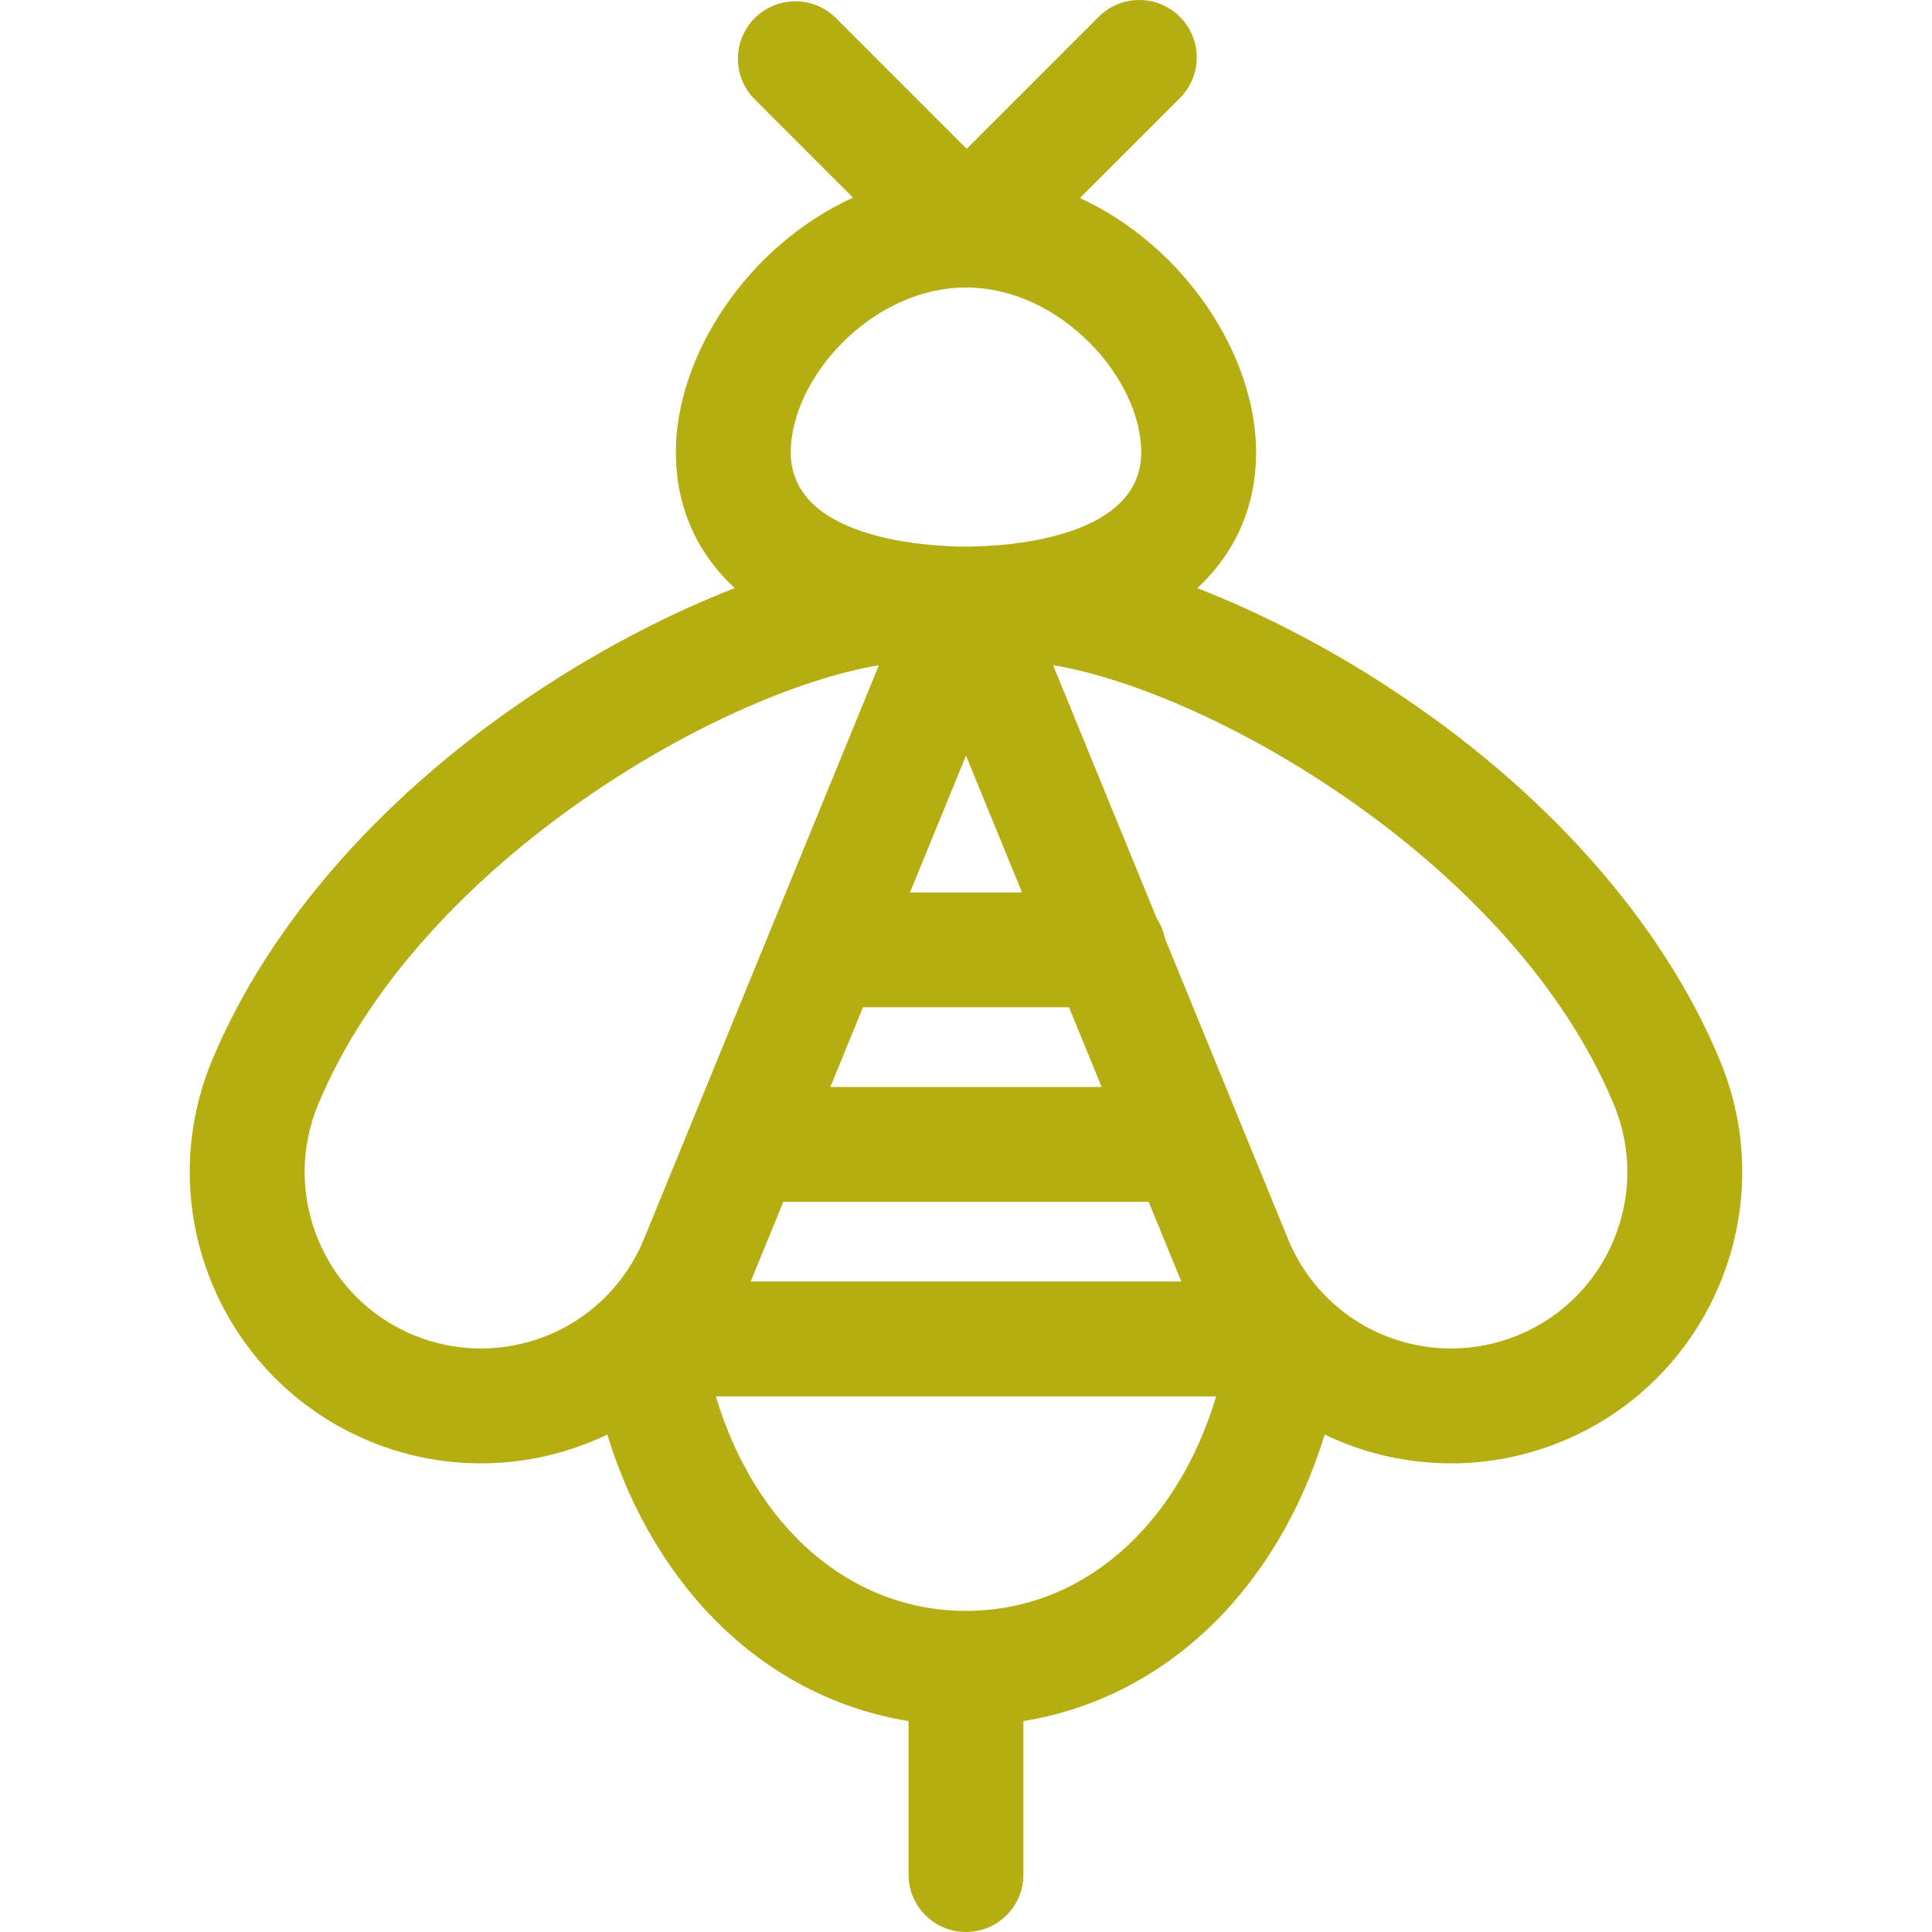<?xml version="1.0" encoding="iso-8859-1"?>
<!DOCTYPE svg PUBLIC "-//W3C//DTD SVG 1.1//EN" "http://www.w3.org/Graphics/SVG/1.1/DTD/svg11.dtd">
<svg xmlns="http://www.w3.org/2000/svg" xmlns:xlink="http://www.w3.org/1999/xlink" version="1.1" viewBox="0 0 252.269 252.269" enable-background="new 0 0 252.269 252.269" width="512px" height="512px">
  <path d="m224.598,138.509c-7.552-18.233-23.021-35.615-43.56-48.944-8.183-5.311-16.674-9.653-24.712-12.771 4.944-4.572 7.689-10.604 7.689-17.722 0-12.683-9.325-26.911-23-33.217l13.052-13.052c2.929-2.93 2.929-7.678 0-10.607-2.93-2.928-7.678-2.928-10.607,0l-17.237,17.237-17.067-17.067c-2.93-2.928-7.678-2.928-10.607,4.44089e-16-2.929,2.93-2.929,7.678 0,10.608l12.83,12.83c-13.742,6.278-23.126,20.55-23.126,33.269 0,7.117 2.746,13.149 7.692,17.722-8.041,3.119-16.533,7.462-24.717,12.773-20.537,13.328-36.006,30.71-43.558,48.942-8.021,19.364 1.207,41.645 20.573,49.667 4.648,1.925 9.538,2.9 14.534,2.9 5.856,0 11.473-1.333 16.515-3.759 6.309,20.443 20.927,34.422 39.342,37.411v20.04c0,4.143 3.357,7.5 7.5,7.5s7.5-3.357 7.5-7.5v-20.041c18.415-2.991 33.033-16.969 39.341-37.409 5.043,2.426 10.659,3.758 16.517,3.758 4.996,0 9.886-0.976 14.534-2.901 19.365-8.022 28.594-30.302 20.572-49.667zm-98.459-100.968c12.32,0 22.877,11.839 22.877,21.531 0,11.62-18.765,12.291-22.781,12.301h-0.188c-4.013-0.01-22.794-0.678-22.794-12.301 1.42109e-14-9.693 10.56-21.531 22.886-21.531zm-23.858,119.389h47.707l4.26,10.404h-56.227l4.26-10.404zm6.141-15l4.261-10.405h26.904l4.261,10.405h-35.426zm10.401-25.405l7.312-17.857 7.312,17.857h-14.624zm-56.047,59.552c-3.016,0-5.974-0.592-8.793-1.759-11.724-4.856-17.311-18.346-12.455-30.068 12.913-31.174 52.018-53.827 73.231-57.388l-14.008,34.214c-0.011,0.026-0.021,0.053-0.032,0.078l-10.374,25.341c-0.007,0.014-0.012,0.028-0.018,0.043l-6.275,15.326c-3.577,8.633-11.928,14.212-21.276,14.213zm63.355,34.26c-15.135,0-27.539-10.948-32.662-28.003h65.332c-5.124,17.055-17.532,28.003-32.67,28.003zm72.156-36.02c-2.819,1.168-5.778,1.76-8.795,1.76-9.347,0-17.698-5.579-21.264-14.184l-6.284-15.349c-0.007-0.018-0.015-0.036-0.023-0.054l-9.811-23.964c-0.188-0.928-0.552-1.791-1.048-2.56l-13.557-33.112c21.172,3.54 60.313,26.201 73.234,57.395 4.857,11.723-0.729,25.212-12.452,30.068z" fill="#b5ad12"/>
</svg>
